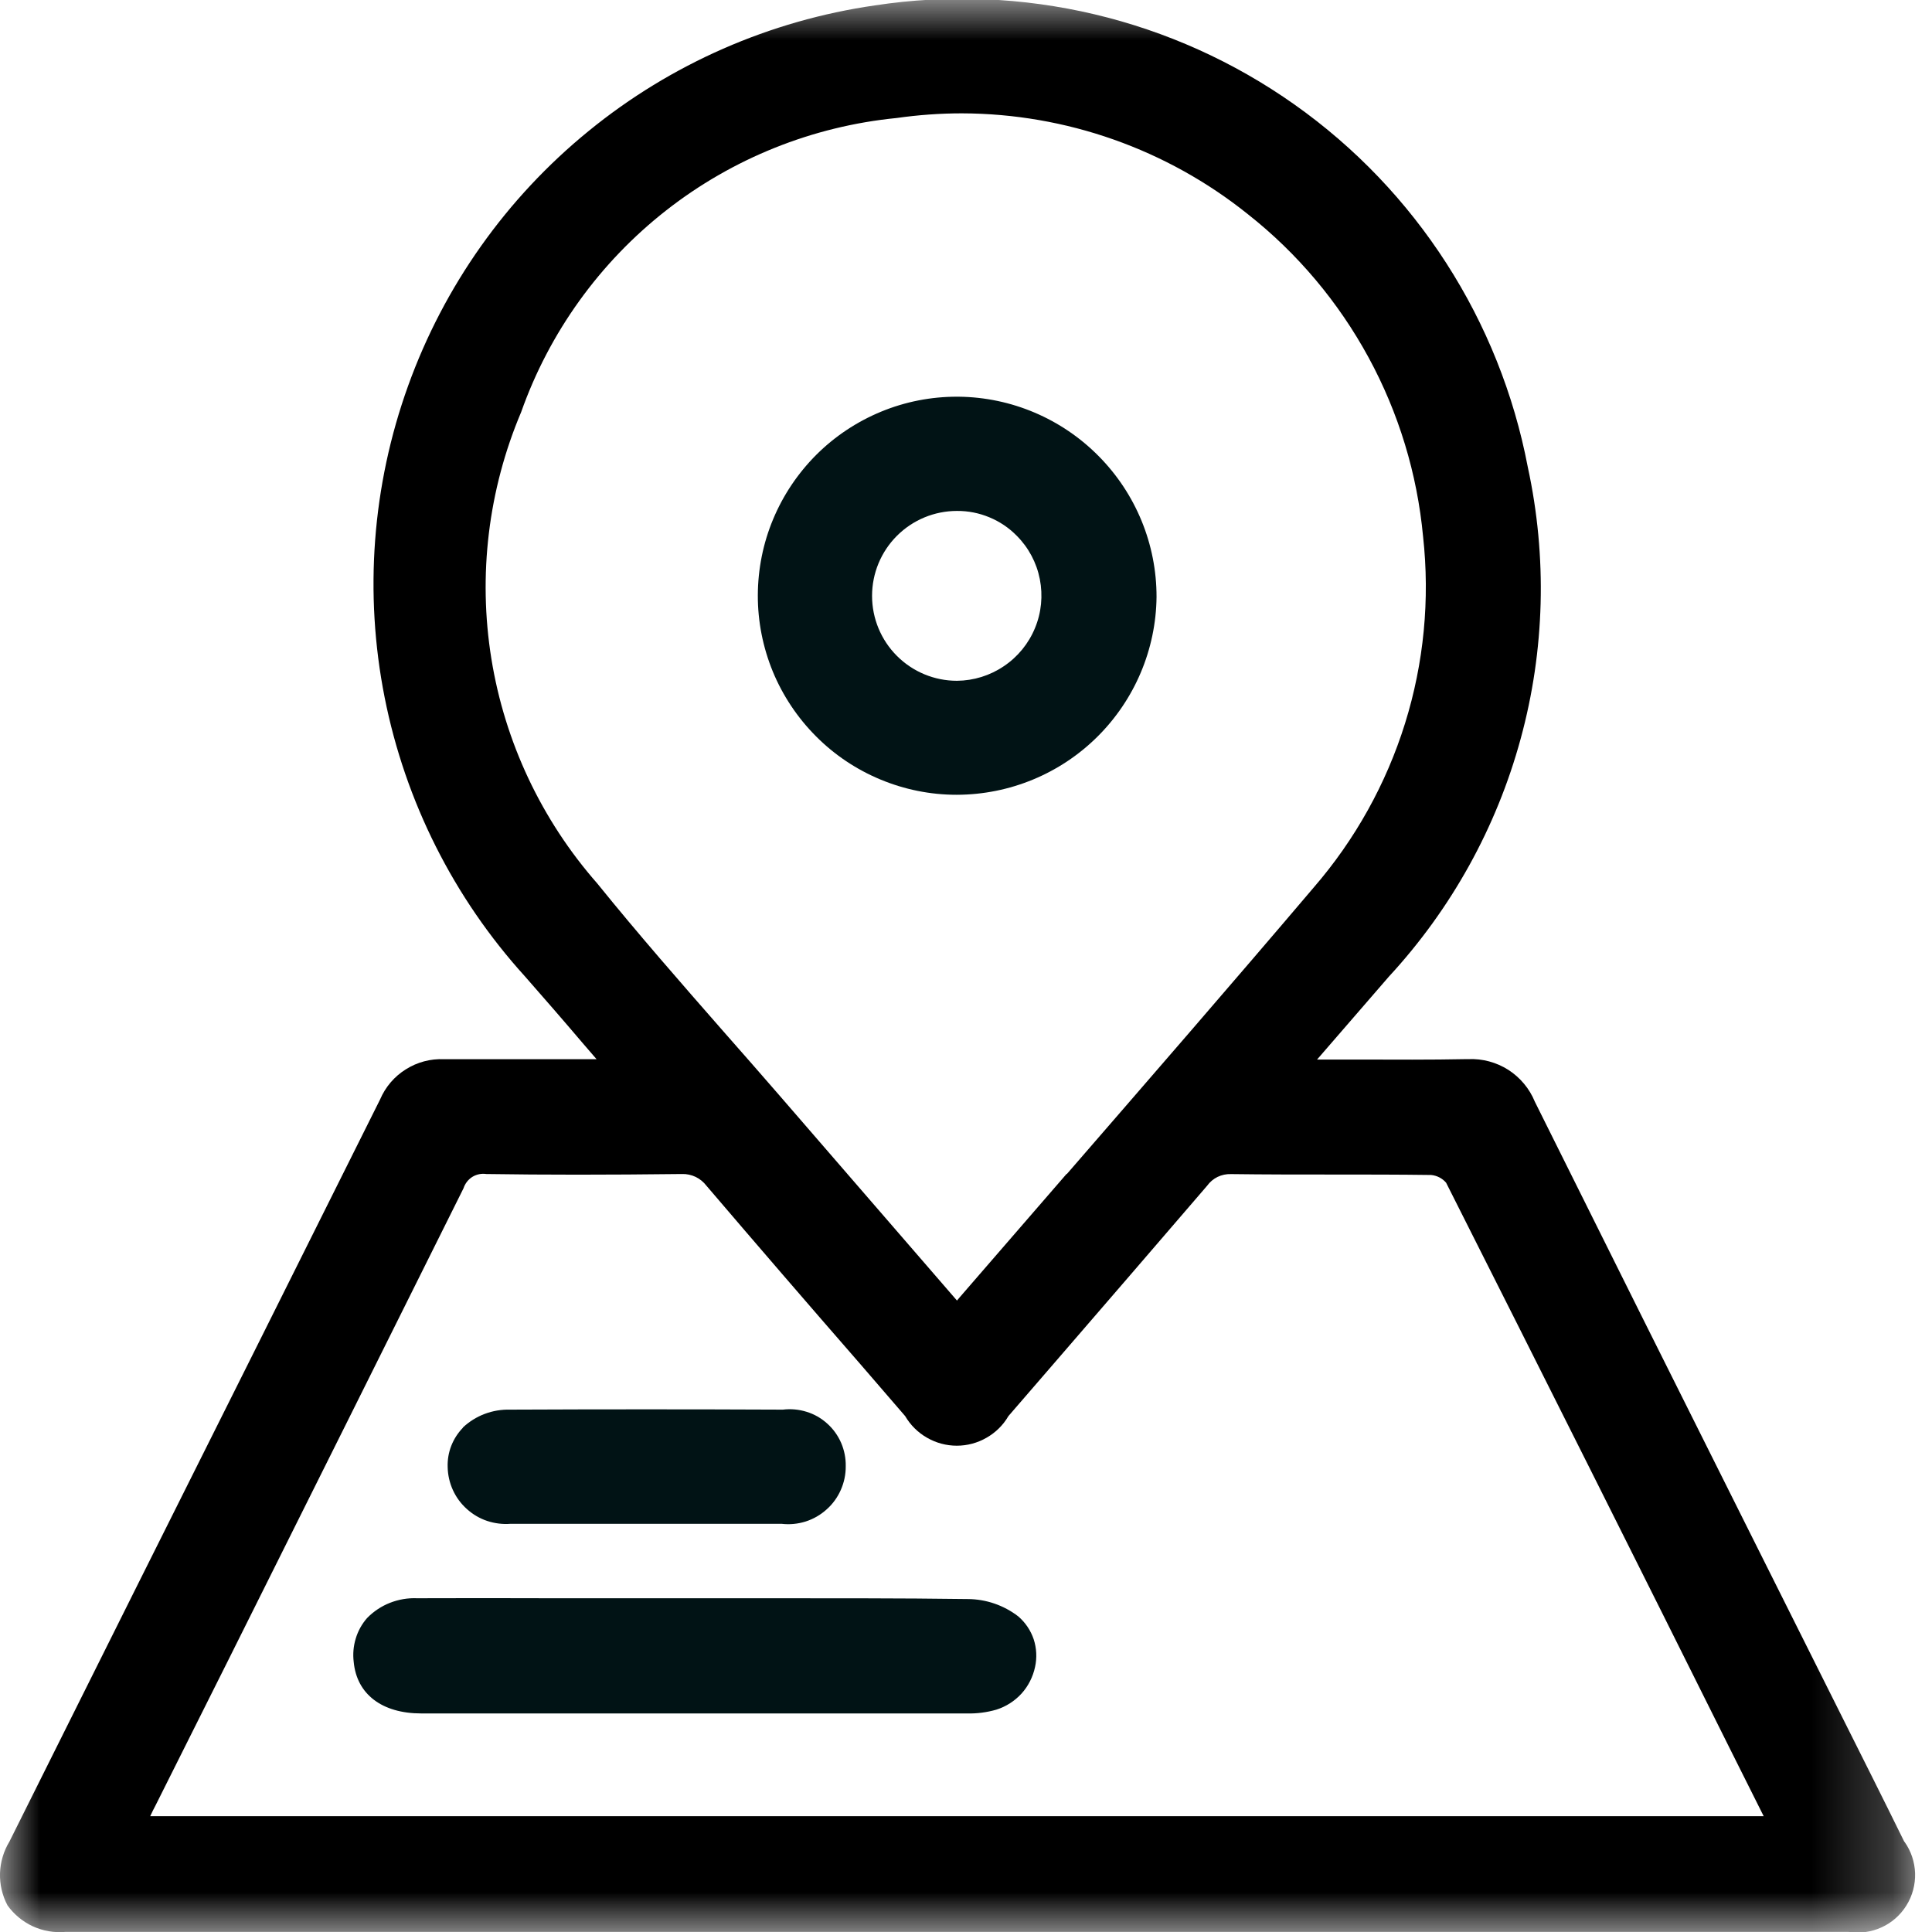 <svg width="24" height="24" viewBox="0 0 24 24" fill="none" xmlns="http://www.w3.org/2000/svg">
<g clip-path="url(#clip0_1003_3922)">
<mask id="mask0_1003_3922" style="mask-type:luminance" maskUnits="userSpaceOnUse" x="0" y="0" width="24" height="24">
<path d="M23.773 0H0V24H23.773V0Z" fill="white"/>
</mask>
<g mask="url(#mask0_1003_3922)">
<path d="M23.656 22.879C23.395 22.348 23.128 21.817 22.863 21.288L21.729 19.022C20.839 17.245 19.952 15.466 19.066 13.685C19 13.523 18.884 13.385 18.737 13.29C18.589 13.196 18.415 13.149 18.24 13.157H18.214C17.769 13.166 17.319 13.163 16.874 13.162H16.424C16.405 13.162 16.384 13.162 16.361 13.162L17.253 12.132C18.028 11.293 18.59 10.28 18.89 9.178C19.191 8.077 19.221 6.919 18.979 5.803C18.632 3.983 17.593 2.368 16.081 1.299C14.568 0.229 12.7 -0.212 10.868 0.067C9.564 0.255 8.335 0.793 7.314 1.626C6.292 2.458 5.516 3.553 5.07 4.792C4.623 6.032 4.522 7.37 4.778 8.663C5.034 9.955 5.636 11.154 6.522 12.13C6.759 12.4 6.994 12.67 7.236 12.955L7.411 13.158C7.39 13.158 7.369 13.158 7.35 13.158H6.971C6.491 13.158 6.011 13.158 5.531 13.158H5.517C5.349 13.15 5.183 13.194 5.041 13.284C4.898 13.373 4.787 13.504 4.721 13.659C3.721 15.663 2.721 17.666 1.719 19.667L0.117 22.877C0.045 22.995 0.005 23.131 0 23.269C-0.004 23.408 0.028 23.546 0.093 23.669C0.173 23.781 0.282 23.871 0.407 23.929C0.533 23.987 0.672 24.011 0.81 23.999H11.887H22.965C23.104 24.02 23.246 24.001 23.374 23.942C23.502 23.884 23.609 23.789 23.683 23.669C23.757 23.55 23.794 23.411 23.79 23.27C23.785 23.13 23.74 22.994 23.658 22.879M13.251 14.581C12.809 15.092 12.366 15.603 11.924 16.113L11.888 16.156L9.68 13.605C9.45 13.339 9.219 13.077 8.987 12.813C8.464 12.216 7.923 11.598 7.419 10.974C6.727 10.186 6.271 9.218 6.104 8.183C5.937 7.147 6.065 6.085 6.474 5.119C6.824 4.13 7.449 3.261 8.275 2.614C9.101 1.967 10.094 1.569 11.138 1.466C11.407 1.428 11.677 1.408 11.948 1.408C13.241 1.411 14.495 1.853 15.503 2.662C16.118 3.147 16.627 3.753 17.001 4.441C17.375 5.129 17.605 5.885 17.678 6.665C17.764 7.446 17.688 8.236 17.454 8.986C17.22 9.736 16.834 10.43 16.32 11.024C15.307 12.217 14.261 13.421 13.252 14.585M8.776 14.73C9.409 15.471 10.045 16.209 10.685 16.943L11.244 17.591C11.31 17.703 11.403 17.796 11.516 17.86C11.629 17.925 11.756 17.959 11.886 17.959C12.015 17.959 12.143 17.925 12.255 17.86C12.368 17.796 12.462 17.703 12.527 17.591L13.082 16.949C13.721 16.21 14.359 15.47 14.996 14.729C15.029 14.683 15.074 14.645 15.125 14.62C15.177 14.595 15.234 14.583 15.291 14.585H15.299C16.127 14.596 16.955 14.585 17.778 14.596C17.85 14.603 17.917 14.637 17.964 14.692C19.162 17.067 20.355 19.446 21.542 21.828L21.909 22.561H1.866C1.888 22.514 1.91 22.468 1.933 22.426L2.83 20.634C3.807 18.677 4.783 16.72 5.758 14.761C5.777 14.703 5.815 14.653 5.867 14.62C5.919 14.588 5.981 14.575 6.042 14.584C6.763 14.595 7.536 14.595 8.472 14.584C8.53 14.582 8.589 14.595 8.642 14.62C8.694 14.645 8.74 14.683 8.776 14.73Z" fill="black"/>
<path d="M8.629 19.854H6.823C6.276 19.852 5.728 19.852 5.181 19.854C5.066 19.849 4.951 19.869 4.844 19.911C4.737 19.953 4.64 20.018 4.56 20.1C4.495 20.174 4.447 20.261 4.419 20.355C4.39 20.45 4.382 20.549 4.394 20.646C4.432 21.046 4.745 21.285 5.233 21.285C6.125 21.285 7.018 21.285 7.91 21.285C9.277 21.285 10.645 21.285 12.014 21.285C12.136 21.288 12.259 21.272 12.377 21.238C12.497 21.2 12.605 21.131 12.69 21.038C12.774 20.945 12.832 20.83 12.858 20.707C12.883 20.593 12.877 20.475 12.841 20.364C12.804 20.254 12.738 20.156 12.65 20.08C12.47 19.941 12.249 19.865 12.021 19.864C11.174 19.852 10.311 19.855 9.477 19.854L8.629 19.854Z" fill="#011315"/>
<path d="M5.751 17.735C5.688 17.8 5.639 17.876 5.606 17.96C5.573 18.044 5.558 18.134 5.561 18.224C5.563 18.323 5.585 18.42 5.626 18.51C5.667 18.6 5.726 18.68 5.8 18.746C5.873 18.812 5.959 18.863 6.053 18.894C6.147 18.925 6.246 18.937 6.344 18.929C6.575 18.929 6.806 18.929 7.037 18.929H7.533H8.529C8.922 18.929 9.314 18.929 9.708 18.929C9.809 18.941 9.911 18.931 10.007 18.901C10.104 18.87 10.193 18.819 10.268 18.751C10.344 18.684 10.404 18.601 10.445 18.508C10.486 18.415 10.507 18.315 10.506 18.213C10.508 18.114 10.488 18.015 10.449 17.924C10.409 17.832 10.35 17.75 10.276 17.684C10.202 17.617 10.115 17.567 10.02 17.538C9.925 17.508 9.824 17.499 9.725 17.511C8.594 17.506 7.464 17.506 6.337 17.511C6.229 17.508 6.122 17.526 6.021 17.564C5.92 17.602 5.828 17.66 5.75 17.733" fill="#011315"/>
<path d="M11.909 4.928H11.892C11.567 4.927 11.245 4.99 10.945 5.114C10.645 5.238 10.372 5.419 10.142 5.648C9.912 5.878 9.729 6.15 9.604 6.45C9.479 6.749 9.415 7.071 9.414 7.395C9.413 7.72 9.477 8.042 9.6 8.342C9.724 8.642 9.906 8.915 10.135 9.145C10.364 9.376 10.636 9.558 10.936 9.683C11.236 9.808 11.557 9.873 11.882 9.873H11.888C12.541 9.871 13.167 9.613 13.631 9.153C14.095 8.693 14.36 8.069 14.367 7.416C14.368 6.761 14.11 6.133 13.649 5.667C13.189 5.201 12.564 4.935 11.909 4.928ZM11.888 8.457C11.608 8.457 11.34 8.346 11.142 8.148C10.944 7.95 10.833 7.682 10.833 7.402C10.833 7.122 10.944 6.854 11.142 6.656C11.34 6.458 11.608 6.347 11.888 6.347C12.026 6.346 12.163 6.373 12.29 6.426C12.418 6.479 12.533 6.556 12.63 6.655C12.777 6.802 12.877 6.99 12.917 7.194C12.957 7.398 12.937 7.61 12.857 7.802C12.778 7.994 12.644 8.159 12.471 8.275C12.299 8.392 12.096 8.455 11.888 8.457Z" fill="#011315"/>
</g>
</g>
<defs>
<clipPath id="clip0_1003_3922">
<rect width="24" height="24" fill="white"/>
</clipPath>
</defs>
</svg>
